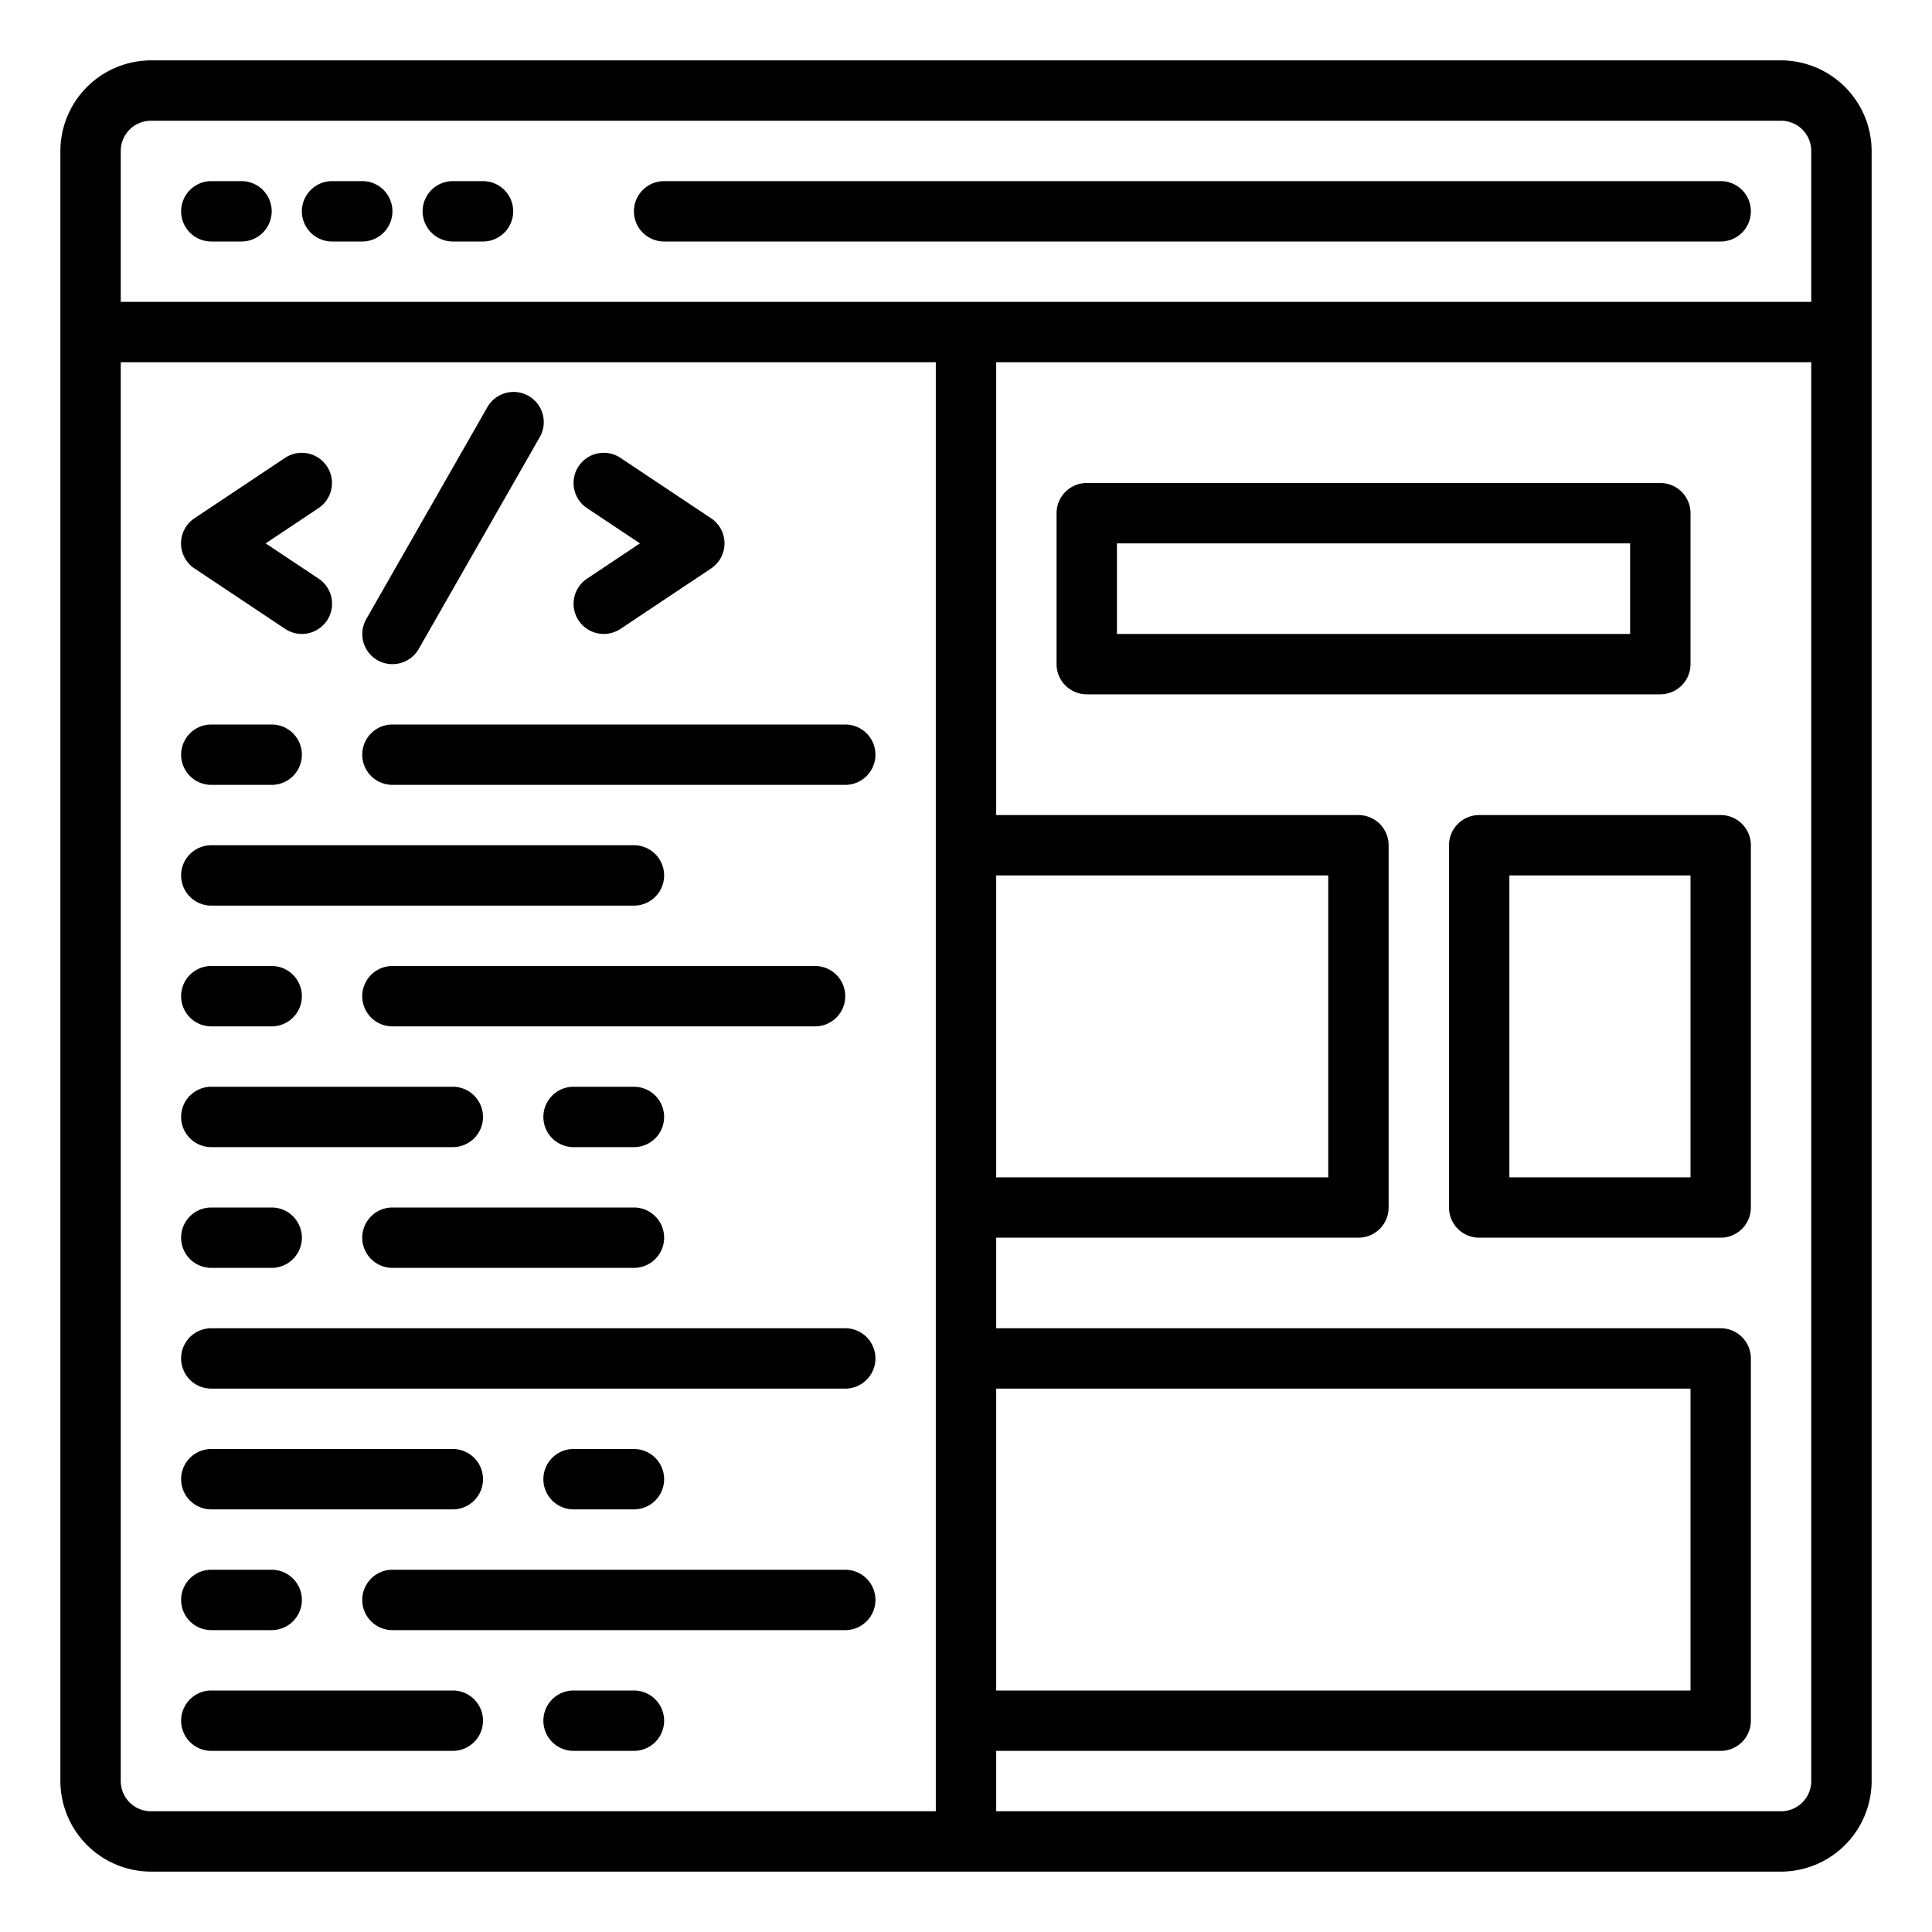 <?xml version="1.0" encoding="UTF-8"?>
<svg xmlns="http://www.w3.org/2000/svg" viewBox="0 0 64 64" width="512" height="512"><g id="coding-programing-layout-customize-web_design" data-name="coding-programing-layout-customize-web design"><path d="M59,2H5A3.009,3.009,0,0,0,2,5V59a3.009,3.009,0,0,0,3,3H59a3.009,3.009,0,0,0,3-3V5A3.009,3.009,0,0,0,59,2ZM31,60H5a1,1,0,0,1-1-1V12H31Zm29-1a1,1,0,0,1-1,1H33V58H57a1,1,0,0,0,1-1V45a1,1,0,0,0-1-1H33V41H45a1,1,0,0,0,1-1V28a1,1,0,0,0-1-1H33V12H60ZM33,56V46H56V56Zm0-17V29H44V39ZM60,10H4V5A1,1,0,0,1,5,4H59a1,1,0,0,1,1,1Z"/><path d="M8,6H7A1,1,0,0,0,7,8H8A1,1,0,0,0,8,6Z"/><path d="M12,6H11a1,1,0,0,0,0,2h1a1,1,0,0,0,0-2Z"/><path d="M16,6H15a1,1,0,0,0,0,2h1a1,1,0,0,0,0-2Z"/><path d="M58,7a1,1,0,0,0-1-1H22a1,1,0,0,0,0,2H57A1,1,0,0,0,58,7Z"/><path d="M19.168,20.555a1,1,0,0,0,1.387.277l3-2a1,1,0,0,0,0-1.664l-3-2a1,1,0,0,0-1.11,1.664L21.2,18l-1.752,1.168A1,1,0,0,0,19.168,20.555Z"/><path d="M6.445,18.832l3,2a1,1,0,1,0,1.11-1.664L8.8,18l1.752-1.168a1,1,0,1,0-1.11-1.664l-3,2a1,1,0,0,0,0,1.664Z"/><path d="M12.5,21.868A.988.988,0,0,0,13,22a1,1,0,0,0,.869-.5l4-7a1,1,0,1,0-1.736-.992l-4,7A1,1,0,0,0,12.5,21.868Z"/><path d="M7,26H9a1,1,0,0,0,0-2H7a1,1,0,0,0,0,2Z"/><path d="M7,30H21a1,1,0,0,0,0-2H7a1,1,0,0,0,0,2Z"/><path d="M13,26H28a1,1,0,0,0,0-2H13a1,1,0,0,0,0,2Z"/><path d="M7,42H9a1,1,0,0,0,0-2H7a1,1,0,0,0,0,2Z"/><path d="M28,44H7a1,1,0,0,0,0,2H28a1,1,0,0,0,0-2Z"/><path d="M21,40H13a1,1,0,0,0,0,2h8a1,1,0,0,0,0-2Z"/><path d="M7,54H9a1,1,0,0,0,0-2H7a1,1,0,0,0,0,2Z"/><path d="M28,52H13a1,1,0,0,0,0,2H28a1,1,0,0,0,0-2Z"/><path d="M7,38h8a1,1,0,0,0,0-2H7a1,1,0,0,0,0,2Z"/><path d="M21,36H19a1,1,0,0,0,0,2h2a1,1,0,0,0,0-2Z"/><path d="M7,50h8a1,1,0,0,0,0-2H7a1,1,0,0,0,0,2Z"/><path d="M21,50a1,1,0,0,0,0-2H19a1,1,0,0,0,0,2Z"/><path d="M15,56H7a1,1,0,0,0,0,2h8a1,1,0,0,0,0-2Z"/><path d="M21,56H19a1,1,0,0,0,0,2h2a1,1,0,0,0,0-2Z"/><path d="M7,34H9a1,1,0,0,0,0-2H7a1,1,0,0,0,0,2Z"/><path d="M28,33a1,1,0,0,0-1-1H13a1,1,0,0,0,0,2H27A1,1,0,0,0,28,33Z"/><path d="M36,23H55a1,1,0,0,0,1-1V17a1,1,0,0,0-1-1H36a1,1,0,0,0-1,1v5A1,1,0,0,0,36,23Zm1-5H54v3H37Z"/><path d="M48,28V40a1,1,0,0,0,1,1h8a1,1,0,0,0,1-1V28a1,1,0,0,0-1-1H49A1,1,0,0,0,48,28Zm2,1h6V39H50Z"/></g></svg>
